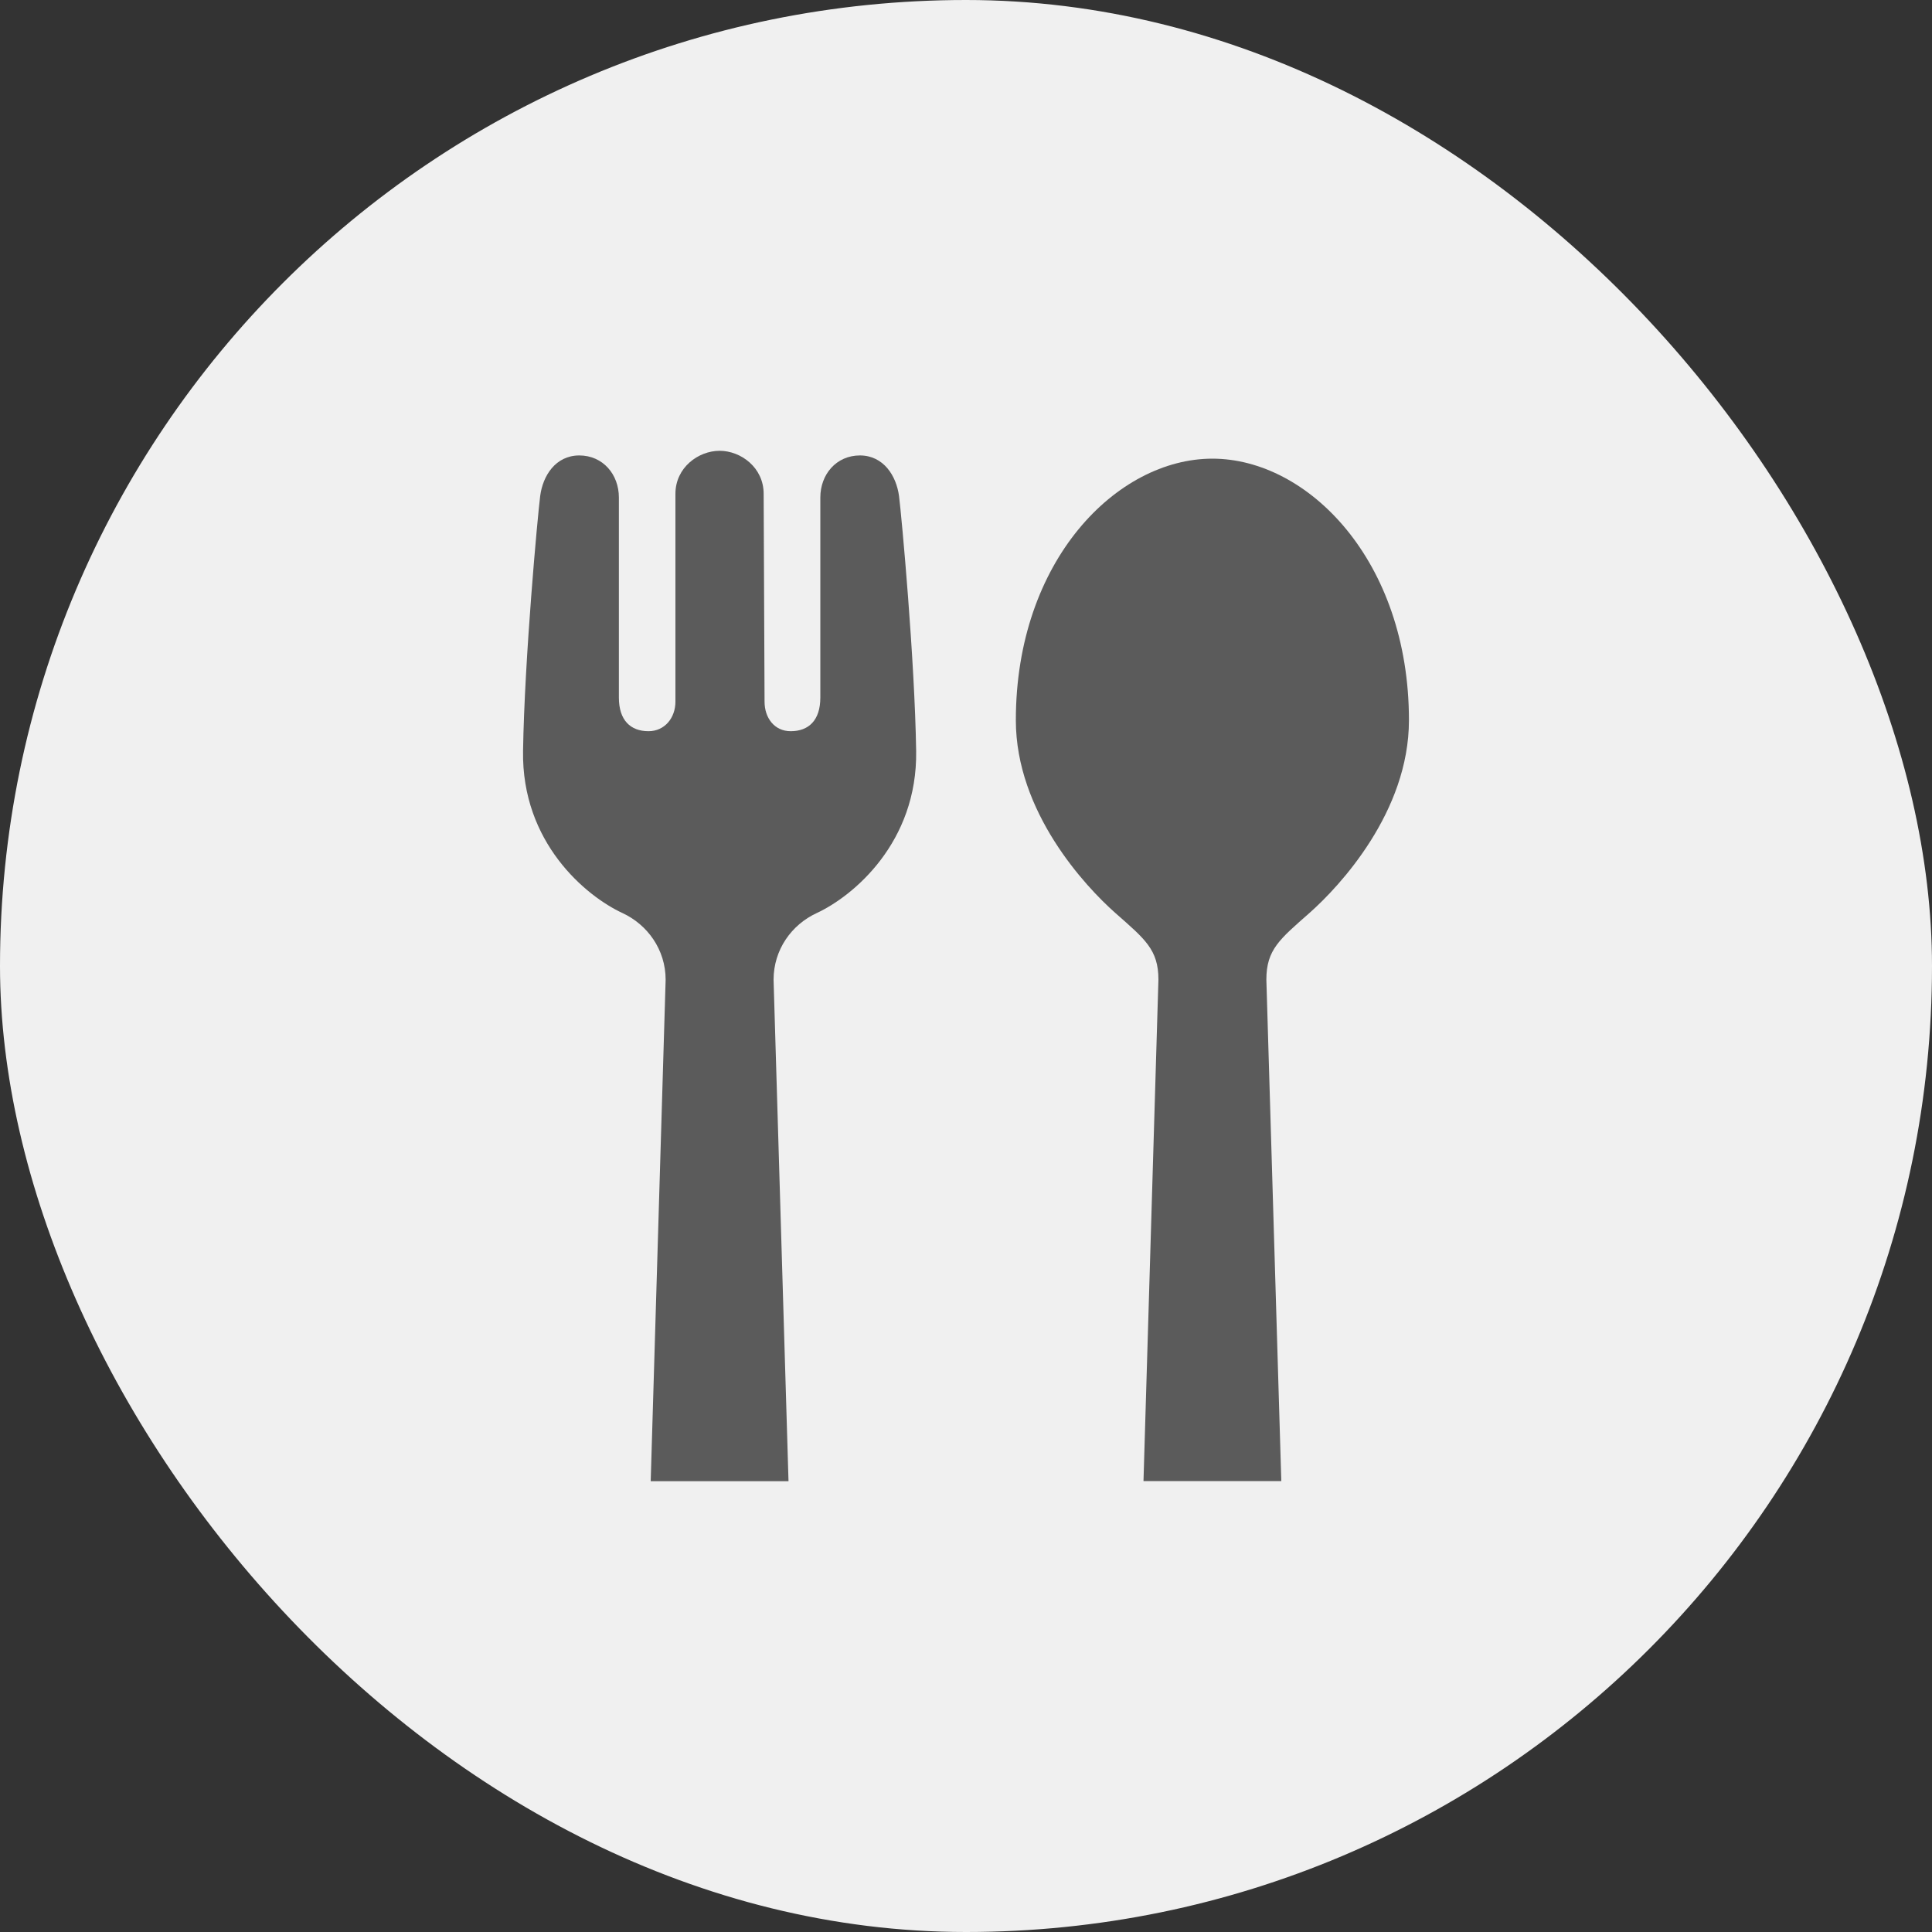 <svg width="15" height="15" viewBox="0 0 15 15" fill="none" xmlns="http://www.w3.org/2000/svg">
<rect x="0" y="0" width="15" height="15" fill="#333333" stroke="none"/>
<rect width="15" height="15" rx="7.5" fill="#F0F0F0"/>
<path d="M6.677 3.536C6.493 3.536 6.369 3.683 6.369 3.863V5.416C6.369 5.593 6.278 5.677 6.139 5.677C6.011 5.677 5.936 5.572 5.936 5.448L5.929 3.834C5.929 3.63 5.752 3.5 5.587 3.5C5.422 3.5 5.244 3.63 5.244 3.834V5.448C5.244 5.572 5.162 5.677 5.035 5.677C4.896 5.677 4.805 5.593 4.805 5.416V3.863C4.805 3.683 4.681 3.536 4.497 3.536C4.312 3.537 4.214 3.695 4.194 3.851C4.174 4.007 4.072 5.119 4.061 5.83C4.049 6.541 4.548 6.957 4.833 7.089C5.027 7.179 5.168 7.373 5.168 7.607L5.052 11.5H6.122L6.006 7.607C6.006 7.373 6.146 7.179 6.341 7.089C6.625 6.957 7.124 6.541 7.113 5.83C7.102 5.119 7 4.007 6.98 3.851C6.959 3.695 6.861 3.537 6.677 3.536Z" fill="#5B5B5B"/>
<path d="M9.413 3.561C8.672 3.561 7.887 4.351 7.887 5.592C7.887 6.303 8.424 6.88 8.659 7.088C8.889 7.291 8.994 7.372 8.994 7.606L8.878 11.499H9.948L9.832 7.606C9.832 7.372 9.937 7.291 10.167 7.088C10.402 6.88 10.939 6.303 10.939 5.592C10.939 4.351 10.154 3.561 9.413 3.561Z" fill="#5B5B5B"/>
</svg>
